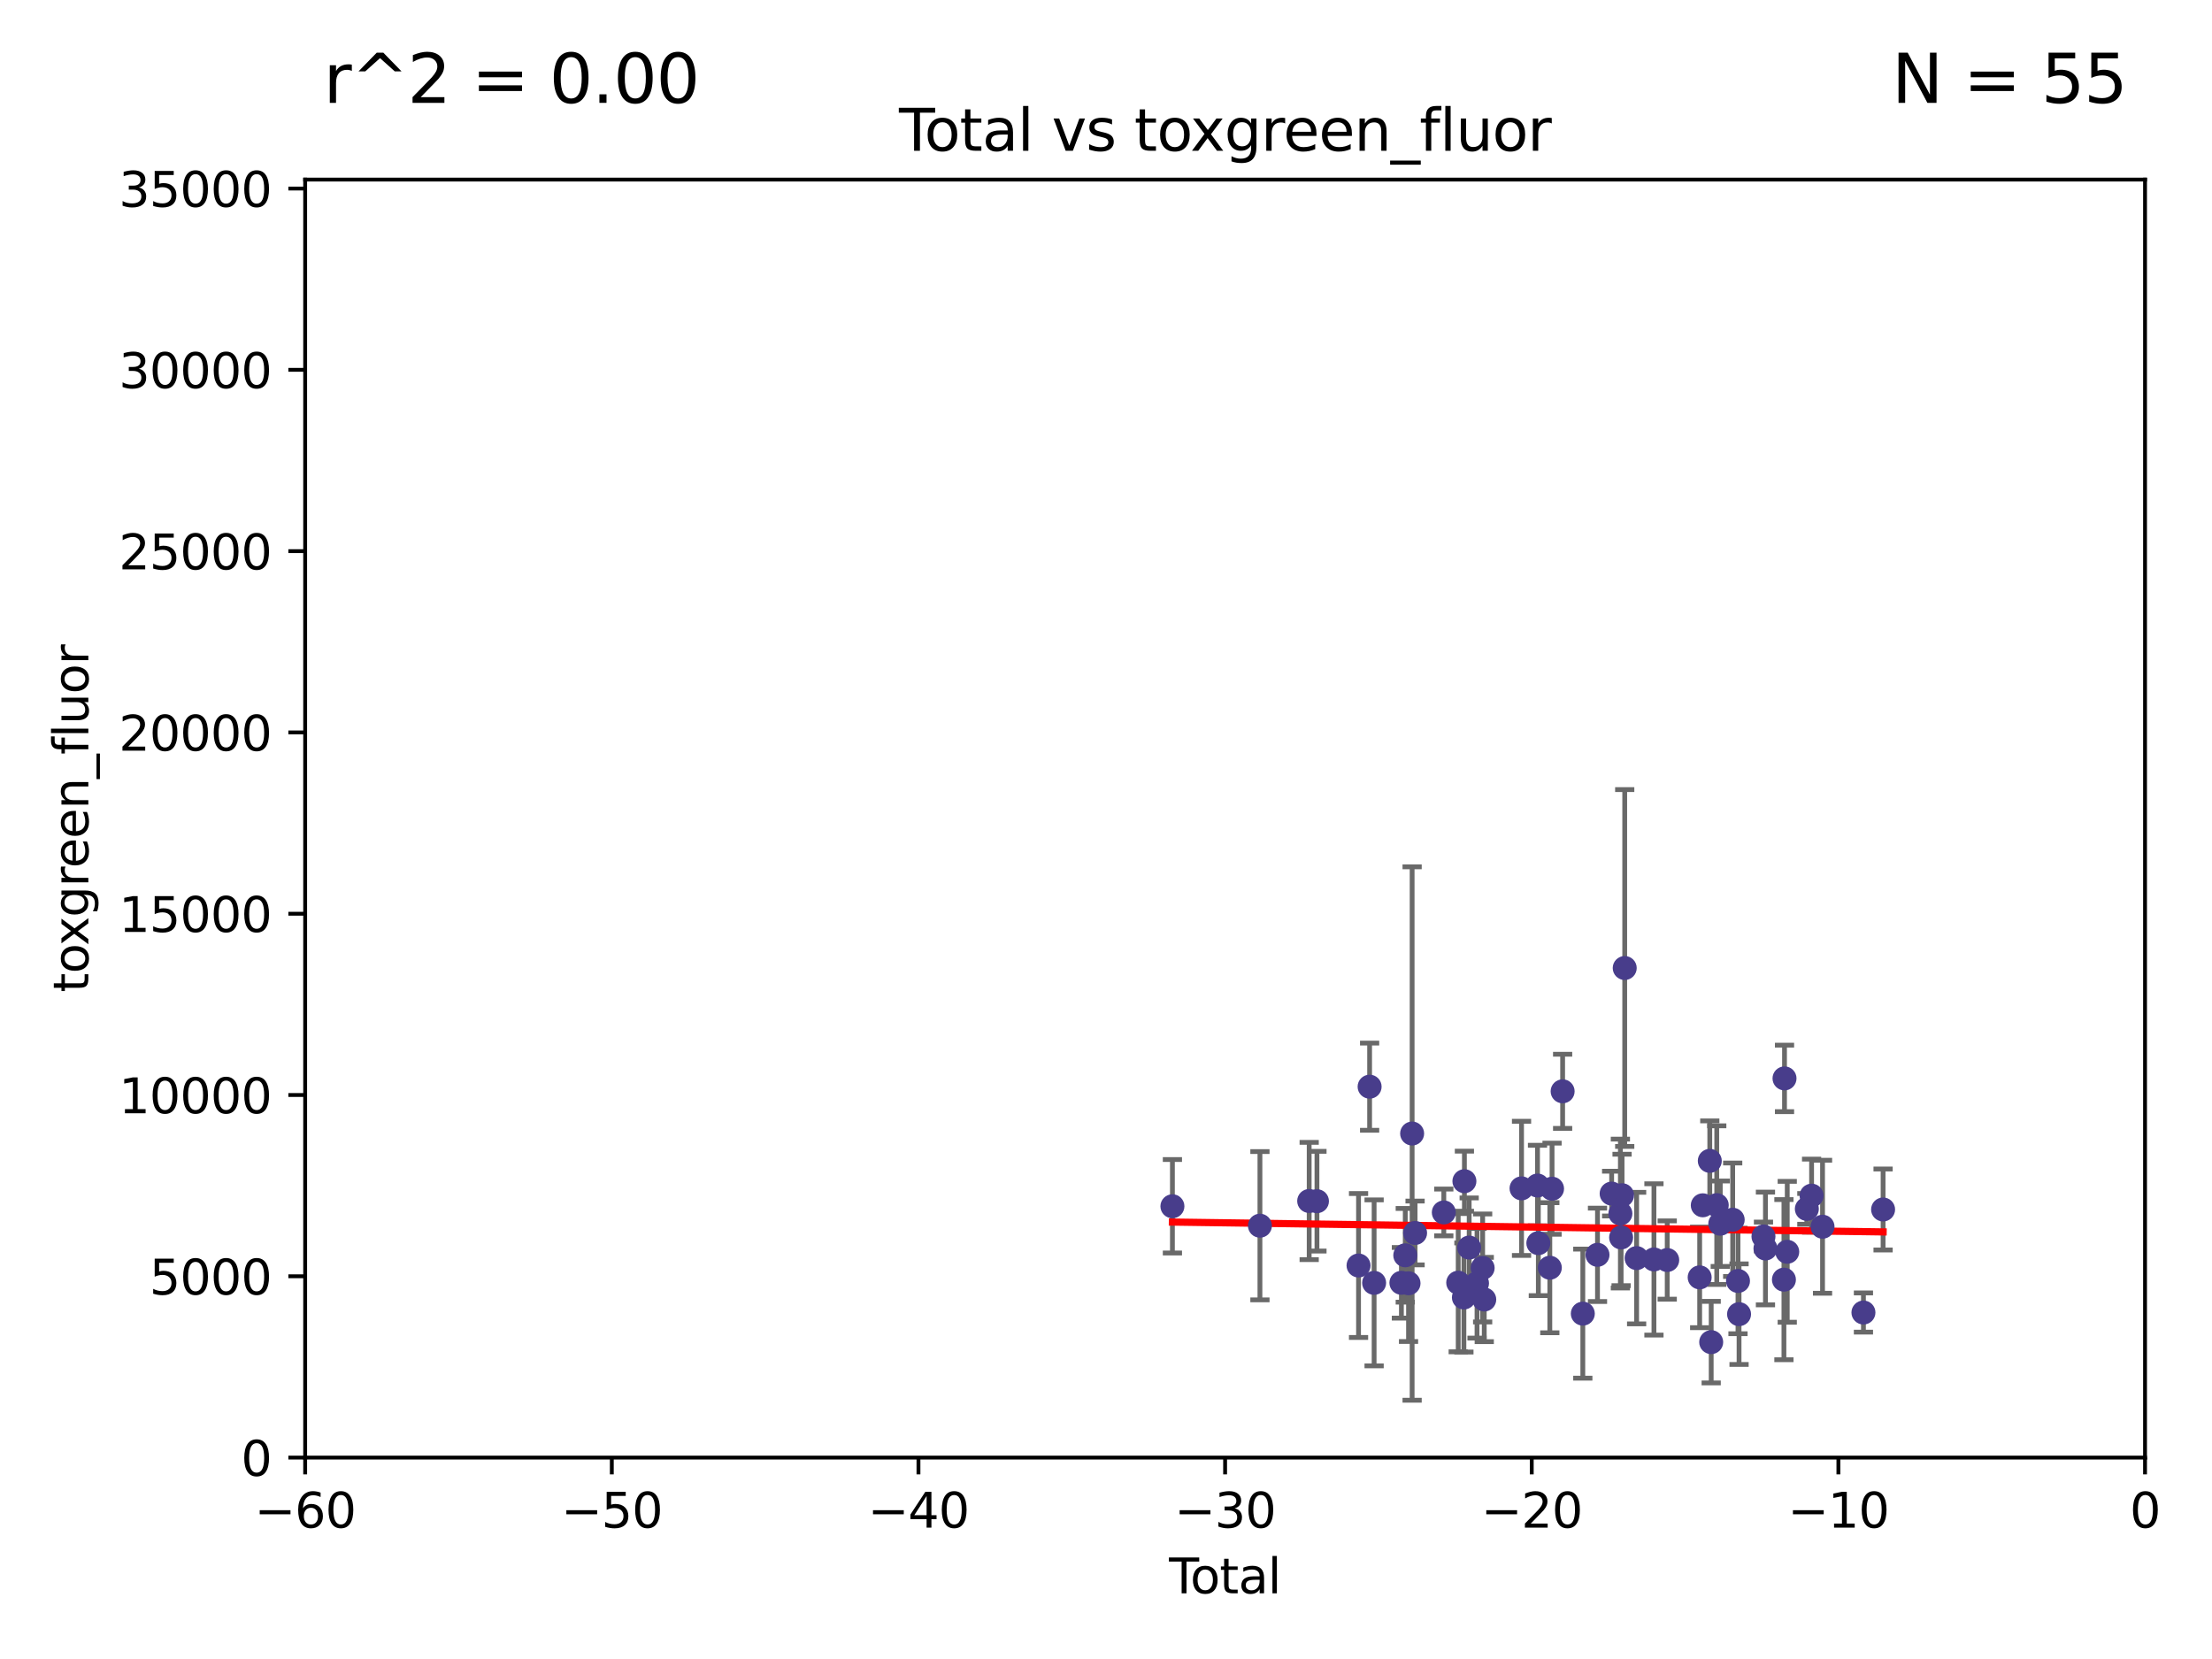<?xml version="1.0" encoding="utf-8" standalone="no"?>
<!DOCTYPE svg PUBLIC "-//W3C//DTD SVG 1.1//EN"
  "http://www.w3.org/Graphics/SVG/1.1/DTD/svg11.dtd">
<svg xmlns:xlink="http://www.w3.org/1999/xlink" width="460.8pt" height="345.6pt" viewBox="0 0 460.8 345.6" xmlns="http://www.w3.org/2000/svg" version="1.1">
 <defs>
  <style type="text/css">*{stroke-linejoin: round; stroke-linecap: butt}</style>
 </defs>
 <g id="figure_1">
  <g id="patch_1">
   <path d="M 0 345.6 
L 460.8 345.6 
L 460.8 0 
L 0 0 
z
" style="fill: #ffffff"/>
  </g>
  <g id="axes_1">
   <g id="patch_2">
    <path d="M 63.571 303.64 
L 446.85 303.64 
L 446.85 37.411 
L 63.571 37.411 
z
" style="fill: #ffffff"/>
   </g>
   <g id="PathCollection_1">
    <defs>
     <path id="ma770add8e6" d="M 0 1.118 
C 0.297 1.118 0.581 1 0.791 0.791 
C 1 0.581 1.118 0.297 1.118 0 
C 1.118 -0.297 1 -0.581 0.791 -0.791 
C 0.581 -1 0.297 -1.118 0 -1.118 
C -0.297 -1.118 -0.581 -1 -0.791 -0.791 
C -1 -0.581 -1.118 -0.297 -1.118 0 
C -1.118 0.297 -1 0.581 -0.791 0.791 
C -0.581 1 -0.297 1.118 0 1.118 
z
" style="stroke: #483d8b"/>
    </defs>
    <g clip-path="url(#pe0533e1170)">
     <use xlink:href="#ma770add8e6" x="244.235" y="251.288" style="fill: #483d8b; stroke: #483d8b"/>
     <use xlink:href="#ma770add8e6" x="262.467" y="255.336" style="fill: #483d8b; stroke: #483d8b"/>
     <use xlink:href="#ma770add8e6" x="272.726" y="250.189" style="fill: #483d8b; stroke: #483d8b"/>
     <use xlink:href="#ma770add8e6" x="274.345" y="250.231" style="fill: #483d8b; stroke: #483d8b"/>
     <use xlink:href="#ma770add8e6" x="283.009" y="263.627" style="fill: #483d8b; stroke: #483d8b"/>
     <use xlink:href="#ma770add8e6" x="285.315" y="226.376" style="fill: #483d8b; stroke: #483d8b"/>
     <use xlink:href="#ma770add8e6" x="286.254" y="267.243" style="fill: #483d8b; stroke: #483d8b"/>
     <use xlink:href="#ma770add8e6" x="291.938" y="267.232" style="fill: #483d8b; stroke: #483d8b"/>
     <use xlink:href="#ma770add8e6" x="292.744" y="261.504" style="fill: #483d8b; stroke: #483d8b"/>
     <use xlink:href="#ma770add8e6" x="293.422" y="267.331" style="fill: #483d8b; stroke: #483d8b"/>
     <use xlink:href="#ma770add8e6" x="294.172" y="236.135" style="fill: #483d8b; stroke: #483d8b"/>
     <use xlink:href="#ma770add8e6" x="294.787" y="256.851" style="fill: #483d8b; stroke: #483d8b"/>
     <use xlink:href="#ma770add8e6" x="300.772" y="252.573" style="fill: #483d8b; stroke: #483d8b"/>
     <use xlink:href="#ma770add8e6" x="303.773" y="267.203" style="fill: #483d8b; stroke: #483d8b"/>
     <use xlink:href="#ma770add8e6" x="304.958" y="270.289" style="fill: #483d8b; stroke: #483d8b"/>
     <use xlink:href="#ma770add8e6" x="305.063" y="246.063" style="fill: #483d8b; stroke: #483d8b"/>
     <use xlink:href="#ma770add8e6" x="306.056" y="259.893" style="fill: #483d8b; stroke: #483d8b"/>
     <use xlink:href="#ma770add8e6" x="307.69" y="267.324" style="fill: #483d8b; stroke: #483d8b"/>
     <use xlink:href="#ma770add8e6" x="308.862" y="264.139" style="fill: #483d8b; stroke: #483d8b"/>
     <use xlink:href="#ma770add8e6" x="309.197" y="270.71" style="fill: #483d8b; stroke: #483d8b"/>
     <use xlink:href="#ma770add8e6" x="316.964" y="247.558" style="fill: #483d8b; stroke: #483d8b"/>
     <use xlink:href="#ma770add8e6" x="320.291" y="246.967" style="fill: #483d8b; stroke: #483d8b"/>
     <use xlink:href="#ma770add8e6" x="320.465" y="258.971" style="fill: #483d8b; stroke: #483d8b"/>
     <use xlink:href="#ma770add8e6" x="322.856" y="264.089" style="fill: #483d8b; stroke: #483d8b"/>
     <use xlink:href="#ma770add8e6" x="323.32" y="247.628" style="fill: #483d8b; stroke: #483d8b"/>
     <use xlink:href="#ma770add8e6" x="325.524" y="227.341" style="fill: #483d8b; stroke: #483d8b"/>
     <use xlink:href="#ma770add8e6" x="329.729" y="273.654" style="fill: #483d8b; stroke: #483d8b"/>
     <use xlink:href="#ma770add8e6" x="332.788" y="261.403" style="fill: #483d8b; stroke: #483d8b"/>
     <use xlink:href="#ma770add8e6" x="335.735" y="248.647" style="fill: #483d8b; stroke: #483d8b"/>
     <use xlink:href="#ma770add8e6" x="337.557" y="252.806" style="fill: #483d8b; stroke: #483d8b"/>
     <use xlink:href="#ma770add8e6" x="337.708" y="257.785" style="fill: #483d8b; stroke: #483d8b"/>
     <use xlink:href="#ma770add8e6" x="337.906" y="248.983" style="fill: #483d8b; stroke: #483d8b"/>
     <use xlink:href="#ma770add8e6" x="338.459" y="201.655" style="fill: #483d8b; stroke: #483d8b"/>
     <use xlink:href="#ma770add8e6" x="340.939" y="262.084" style="fill: #483d8b; stroke: #483d8b"/>
     <use xlink:href="#ma770add8e6" x="344.547" y="262.364" style="fill: #483d8b; stroke: #483d8b"/>
     <use xlink:href="#ma770add8e6" x="347.313" y="262.487" style="fill: #483d8b; stroke: #483d8b"/>
     <use xlink:href="#ma770add8e6" x="354.072" y="266.102" style="fill: #483d8b; stroke: #483d8b"/>
     <use xlink:href="#ma770add8e6" x="354.721" y="251.085" style="fill: #483d8b; stroke: #483d8b"/>
     <use xlink:href="#ma770add8e6" x="356.18" y="241.829" style="fill: #483d8b; stroke: #483d8b"/>
     <use xlink:href="#ma770add8e6" x="356.473" y="279.592" style="fill: #483d8b; stroke: #483d8b"/>
     <use xlink:href="#ma770add8e6" x="357.63" y="251.053" style="fill: #483d8b; stroke: #483d8b"/>
     <use xlink:href="#ma770add8e6" x="358.364" y="254.923" style="fill: #483d8b; stroke: #483d8b"/>
     <use xlink:href="#ma770add8e6" x="360.951" y="254.093" style="fill: #483d8b; stroke: #483d8b"/>
     <use xlink:href="#ma770add8e6" x="362.056" y="266.847" style="fill: #483d8b; stroke: #483d8b"/>
     <use xlink:href="#ma770add8e6" x="362.277" y="273.764" style="fill: #483d8b; stroke: #483d8b"/>
     <use xlink:href="#ma770add8e6" x="367.363" y="257.586" style="fill: #483d8b; stroke: #483d8b"/>
     <use xlink:href="#ma770add8e6" x="367.776" y="260.083" style="fill: #483d8b; stroke: #483d8b"/>
     <use xlink:href="#ma770add8e6" x="371.624" y="266.577" style="fill: #483d8b; stroke: #483d8b"/>
     <use xlink:href="#ma770add8e6" x="371.747" y="224.65" style="fill: #483d8b; stroke: #483d8b"/>
     <use xlink:href="#ma770add8e6" x="372.316" y="260.772" style="fill: #483d8b; stroke: #483d8b"/>
     <use xlink:href="#ma770add8e6" x="376.398" y="251.834" style="fill: #483d8b; stroke: #483d8b"/>
     <use xlink:href="#ma770add8e6" x="377.388" y="249.077" style="fill: #483d8b; stroke: #483d8b"/>
     <use xlink:href="#ma770add8e6" x="379.668" y="255.551" style="fill: #483d8b; stroke: #483d8b"/>
     <use xlink:href="#ma770add8e6" x="388.189" y="273.423" style="fill: #483d8b; stroke: #483d8b"/>
     <use xlink:href="#ma770add8e6" x="392.282" y="251.957" style="fill: #483d8b; stroke: #483d8b"/>
    </g>
   </g>
   <g id="matplotlib.axis_1">
    <g id="xtick_1">
     <g id="line2d_1">
      <defs>
       <path id="m6da5461e15" d="M 0 0 
L 0 3.5 
" style="stroke: #000000; stroke-width: 0.8"/>
      </defs>
      <g>
       <use xlink:href="#m6da5461e15" x="63.571" y="303.64" style="stroke: #000000; stroke-width: 0.8"/>
      </g>
     </g>
     <g id="text_1">
      <!-- −60 -->
      <g transform="translate(53.019 318.238)scale(0.1 -0.1)">
       <defs>
        <path id="DejaVuSans-2212" d="M 678 2272 
L 4684 2272 
L 4684 1741 
L 678 1741 
L 678 2272 
z
" transform="scale(0.016)"/>
        <path id="DejaVuSans-36" d="M 2113 2584 
Q 1688 2584 1439 2293 
Q 1191 2003 1191 1497 
Q 1191 994 1439 701 
Q 1688 409 2113 409 
Q 2538 409 2786 701 
Q 3034 994 3034 1497 
Q 3034 2003 2786 2293 
Q 2538 2584 2113 2584 
z
M 3366 4563 
L 3366 3988 
Q 3128 4100 2886 4159 
Q 2644 4219 2406 4219 
Q 1781 4219 1451 3797 
Q 1122 3375 1075 2522 
Q 1259 2794 1537 2939 
Q 1816 3084 2150 3084 
Q 2853 3084 3261 2657 
Q 3669 2231 3669 1497 
Q 3669 778 3244 343 
Q 2819 -91 2113 -91 
Q 1303 -91 875 529 
Q 447 1150 447 2328 
Q 447 3434 972 4092 
Q 1497 4750 2381 4750 
Q 2619 4750 2861 4703 
Q 3103 4656 3366 4563 
z
" transform="scale(0.016)"/>
        <path id="DejaVuSans-30" d="M 2034 4250 
Q 1547 4250 1301 3770 
Q 1056 3291 1056 2328 
Q 1056 1369 1301 889 
Q 1547 409 2034 409 
Q 2525 409 2770 889 
Q 3016 1369 3016 2328 
Q 3016 3291 2770 3770 
Q 2525 4250 2034 4250 
z
M 2034 4750 
Q 2819 4750 3233 4129 
Q 3647 3509 3647 2328 
Q 3647 1150 3233 529 
Q 2819 -91 2034 -91 
Q 1250 -91 836 529 
Q 422 1150 422 2328 
Q 422 3509 836 4129 
Q 1250 4750 2034 4750 
z
" transform="scale(0.016)"/>
       </defs>
       <use xlink:href="#DejaVuSans-2212"/>
       <use xlink:href="#DejaVuSans-36" x="83.789"/>
       <use xlink:href="#DejaVuSans-30" x="147.412"/>
      </g>
     </g>
    </g>
    <g id="xtick_2">
     <g id="line2d_2">
      <g>
       <use xlink:href="#m6da5461e15" x="127.451" y="303.64" style="stroke: #000000; stroke-width: 0.8"/>
      </g>
     </g>
     <g id="text_2">
      <!-- −50 -->
      <g transform="translate(116.899 318.238)scale(0.1 -0.1)">
       <defs>
        <path id="DejaVuSans-35" d="M 691 4666 
L 3169 4666 
L 3169 4134 
L 1269 4134 
L 1269 2991 
Q 1406 3038 1543 3061 
Q 1681 3084 1819 3084 
Q 2600 3084 3056 2656 
Q 3513 2228 3513 1497 
Q 3513 744 3044 326 
Q 2575 -91 1722 -91 
Q 1428 -91 1123 -41 
Q 819 9 494 109 
L 494 744 
Q 775 591 1075 516 
Q 1375 441 1709 441 
Q 2250 441 2565 725 
Q 2881 1009 2881 1497 
Q 2881 1984 2565 2268 
Q 2250 2553 1709 2553 
Q 1456 2553 1204 2497 
Q 953 2441 691 2322 
L 691 4666 
z
" transform="scale(0.016)"/>
       </defs>
       <use xlink:href="#DejaVuSans-2212"/>
       <use xlink:href="#DejaVuSans-35" x="83.789"/>
       <use xlink:href="#DejaVuSans-30" x="147.412"/>
      </g>
     </g>
    </g>
    <g id="xtick_3">
     <g id="line2d_3">
      <g>
       <use xlink:href="#m6da5461e15" x="191.331" y="303.64" style="stroke: #000000; stroke-width: 0.8"/>
      </g>
     </g>
     <g id="text_3">
      <!-- −40 -->
      <g transform="translate(180.778 318.238)scale(0.1 -0.1)">
       <defs>
        <path id="DejaVuSans-34" d="M 2419 4116 
L 825 1625 
L 2419 1625 
L 2419 4116 
z
M 2253 4666 
L 3047 4666 
L 3047 1625 
L 3713 1625 
L 3713 1100 
L 3047 1100 
L 3047 0 
L 2419 0 
L 2419 1100 
L 313 1100 
L 313 1709 
L 2253 4666 
z
" transform="scale(0.016)"/>
       </defs>
       <use xlink:href="#DejaVuSans-2212"/>
       <use xlink:href="#DejaVuSans-34" x="83.789"/>
       <use xlink:href="#DejaVuSans-30" x="147.412"/>
      </g>
     </g>
    </g>
    <g id="xtick_4">
     <g id="line2d_4">
      <g>
       <use xlink:href="#m6da5461e15" x="255.211" y="303.64" style="stroke: #000000; stroke-width: 0.8"/>
      </g>
     </g>
     <g id="text_4">
      <!-- −30 -->
      <g transform="translate(244.658 318.238)scale(0.1 -0.1)">
       <defs>
        <path id="DejaVuSans-33" d="M 2597 2516 
Q 3050 2419 3304 2112 
Q 3559 1806 3559 1356 
Q 3559 666 3084 287 
Q 2609 -91 1734 -91 
Q 1441 -91 1130 -33 
Q 819 25 488 141 
L 488 750 
Q 750 597 1062 519 
Q 1375 441 1716 441 
Q 2309 441 2620 675 
Q 2931 909 2931 1356 
Q 2931 1769 2642 2001 
Q 2353 2234 1838 2234 
L 1294 2234 
L 1294 2753 
L 1863 2753 
Q 2328 2753 2575 2939 
Q 2822 3125 2822 3475 
Q 2822 3834 2567 4026 
Q 2313 4219 1838 4219 
Q 1578 4219 1281 4162 
Q 984 4106 628 3988 
L 628 4550 
Q 988 4650 1302 4700 
Q 1616 4750 1894 4750 
Q 2613 4750 3031 4423 
Q 3450 4097 3450 3541 
Q 3450 3153 3228 2886 
Q 3006 2619 2597 2516 
z
" transform="scale(0.016)"/>
       </defs>
       <use xlink:href="#DejaVuSans-2212"/>
       <use xlink:href="#DejaVuSans-33" x="83.789"/>
       <use xlink:href="#DejaVuSans-30" x="147.412"/>
      </g>
     </g>
    </g>
    <g id="xtick_5">
     <g id="line2d_5">
      <g>
       <use xlink:href="#m6da5461e15" x="319.09" y="303.64" style="stroke: #000000; stroke-width: 0.8"/>
      </g>
     </g>
     <g id="text_5">
      <!-- −20 -->
      <g transform="translate(308.538 318.238)scale(0.1 -0.1)">
       <defs>
        <path id="DejaVuSans-32" d="M 1228 531 
L 3431 531 
L 3431 0 
L 469 0 
L 469 531 
Q 828 903 1448 1529 
Q 2069 2156 2228 2338 
Q 2531 2678 2651 2914 
Q 2772 3150 2772 3378 
Q 2772 3750 2511 3984 
Q 2250 4219 1831 4219 
Q 1534 4219 1204 4116 
Q 875 4013 500 3803 
L 500 4441 
Q 881 4594 1212 4672 
Q 1544 4750 1819 4750 
Q 2544 4750 2975 4387 
Q 3406 4025 3406 3419 
Q 3406 3131 3298 2873 
Q 3191 2616 2906 2266 
Q 2828 2175 2409 1742 
Q 1991 1309 1228 531 
z
" transform="scale(0.016)"/>
       </defs>
       <use xlink:href="#DejaVuSans-2212"/>
       <use xlink:href="#DejaVuSans-32" x="83.789"/>
       <use xlink:href="#DejaVuSans-30" x="147.412"/>
      </g>
     </g>
    </g>
    <g id="xtick_6">
     <g id="line2d_6">
      <g>
       <use xlink:href="#m6da5461e15" x="382.97" y="303.64" style="stroke: #000000; stroke-width: 0.8"/>
      </g>
     </g>
     <g id="text_6">
      <!-- −10 -->
      <g transform="translate(372.418 318.238)scale(0.1 -0.1)">
       <defs>
        <path id="DejaVuSans-31" d="M 794 531 
L 1825 531 
L 1825 4091 
L 703 3866 
L 703 4441 
L 1819 4666 
L 2450 4666 
L 2450 531 
L 3481 531 
L 3481 0 
L 794 0 
L 794 531 
z
" transform="scale(0.016)"/>
       </defs>
       <use xlink:href="#DejaVuSans-2212"/>
       <use xlink:href="#DejaVuSans-31" x="83.789"/>
       <use xlink:href="#DejaVuSans-30" x="147.412"/>
      </g>
     </g>
    </g>
    <g id="xtick_7">
     <g id="line2d_7">
      <g>
       <use xlink:href="#m6da5461e15" x="446.85" y="303.64" style="stroke: #000000; stroke-width: 0.8"/>
      </g>
     </g>
     <g id="text_7">
      <!-- 0 -->
      <g transform="translate(443.669 318.238)scale(0.1 -0.1)">
       <use xlink:href="#DejaVuSans-30"/>
      </g>
     </g>
    </g>
    <g id="text_8">
     <!-- Total -->
     <g transform="translate(243.534 331.917)scale(0.1 -0.1)">
      <defs>
       <path id="DejaVuSans-54" d="M -19 4666 
L 3928 4666 
L 3928 4134 
L 2272 4134 
L 2272 0 
L 1638 0 
L 1638 4134 
L -19 4134 
L -19 4666 
z
" transform="scale(0.016)"/>
       <path id="DejaVuSans-6f" d="M 1959 3097 
Q 1497 3097 1228 2736 
Q 959 2375 959 1747 
Q 959 1119 1226 758 
Q 1494 397 1959 397 
Q 2419 397 2687 759 
Q 2956 1122 2956 1747 
Q 2956 2369 2687 2733 
Q 2419 3097 1959 3097 
z
M 1959 3584 
Q 2709 3584 3137 3096 
Q 3566 2609 3566 1747 
Q 3566 888 3137 398 
Q 2709 -91 1959 -91 
Q 1206 -91 779 398 
Q 353 888 353 1747 
Q 353 2609 779 3096 
Q 1206 3584 1959 3584 
z
" transform="scale(0.016)"/>
       <path id="DejaVuSans-74" d="M 1172 4494 
L 1172 3500 
L 2356 3500 
L 2356 3053 
L 1172 3053 
L 1172 1153 
Q 1172 725 1289 603 
Q 1406 481 1766 481 
L 2356 481 
L 2356 0 
L 1766 0 
Q 1100 0 847 248 
Q 594 497 594 1153 
L 594 3053 
L 172 3053 
L 172 3500 
L 594 3500 
L 594 4494 
L 1172 4494 
z
" transform="scale(0.016)"/>
       <path id="DejaVuSans-61" d="M 2194 1759 
Q 1497 1759 1228 1600 
Q 959 1441 959 1056 
Q 959 750 1161 570 
Q 1363 391 1709 391 
Q 2188 391 2477 730 
Q 2766 1069 2766 1631 
L 2766 1759 
L 2194 1759 
z
M 3341 1997 
L 3341 0 
L 2766 0 
L 2766 531 
Q 2569 213 2275 61 
Q 1981 -91 1556 -91 
Q 1019 -91 701 211 
Q 384 513 384 1019 
Q 384 1609 779 1909 
Q 1175 2209 1959 2209 
L 2766 2209 
L 2766 2266 
Q 2766 2663 2505 2880 
Q 2244 3097 1772 3097 
Q 1472 3097 1187 3025 
Q 903 2953 641 2809 
L 641 3341 
Q 956 3463 1253 3523 
Q 1550 3584 1831 3584 
Q 2591 3584 2966 3190 
Q 3341 2797 3341 1997 
z
" transform="scale(0.016)"/>
       <path id="DejaVuSans-6c" d="M 603 4863 
L 1178 4863 
L 1178 0 
L 603 0 
L 603 4863 
z
" transform="scale(0.016)"/>
      </defs>
      <use xlink:href="#DejaVuSans-54"/>
      <use xlink:href="#DejaVuSans-6f" x="44.084"/>
      <use xlink:href="#DejaVuSans-74" x="105.266"/>
      <use xlink:href="#DejaVuSans-61" x="144.475"/>
      <use xlink:href="#DejaVuSans-6c" x="205.754"/>
     </g>
    </g>
   </g>
   <g id="matplotlib.axis_2">
    <g id="ytick_1">
     <g id="line2d_8">
      <defs>
       <path id="m1d7d9fdc82" d="M 0 0 
L -3.5 0 
" style="stroke: #000000; stroke-width: 0.8"/>
      </defs>
      <g>
       <use xlink:href="#m1d7d9fdc82" x="63.571" y="303.64" style="stroke: #000000; stroke-width: 0.8"/>
      </g>
     </g>
     <g id="text_9">
      <!-- 0 -->
      <g transform="translate(50.209 307.439)scale(0.1 -0.1)">
       <use xlink:href="#DejaVuSans-30"/>
      </g>
     </g>
    </g>
    <g id="ytick_2">
     <g id="line2d_9">
      <g>
       <use xlink:href="#m1d7d9fdc82" x="63.571" y="265.874" style="stroke: #000000; stroke-width: 0.8"/>
      </g>
     </g>
     <g id="text_10">
      <!-- 5000 -->
      <g transform="translate(31.121 269.673)scale(0.1 -0.1)">
       <use xlink:href="#DejaVuSans-35"/>
       <use xlink:href="#DejaVuSans-30" x="63.623"/>
       <use xlink:href="#DejaVuSans-30" x="127.246"/>
       <use xlink:href="#DejaVuSans-30" x="190.869"/>
      </g>
     </g>
    </g>
    <g id="ytick_3">
     <g id="line2d_10">
      <g>
       <use xlink:href="#m1d7d9fdc82" x="63.571" y="228.108" style="stroke: #000000; stroke-width: 0.8"/>
      </g>
     </g>
     <g id="text_11">
      <!-- 10000 -->
      <g transform="translate(24.759 231.907)scale(0.1 -0.1)">
       <use xlink:href="#DejaVuSans-31"/>
       <use xlink:href="#DejaVuSans-30" x="63.623"/>
       <use xlink:href="#DejaVuSans-30" x="127.246"/>
       <use xlink:href="#DejaVuSans-30" x="190.869"/>
       <use xlink:href="#DejaVuSans-30" x="254.492"/>
      </g>
     </g>
    </g>
    <g id="ytick_4">
     <g id="line2d_11">
      <g>
       <use xlink:href="#m1d7d9fdc82" x="63.571" y="190.342" style="stroke: #000000; stroke-width: 0.8"/>
      </g>
     </g>
     <g id="text_12">
      <!-- 15000 -->
      <g transform="translate(24.759 194.141)scale(0.1 -0.1)">
       <use xlink:href="#DejaVuSans-31"/>
       <use xlink:href="#DejaVuSans-35" x="63.623"/>
       <use xlink:href="#DejaVuSans-30" x="127.246"/>
       <use xlink:href="#DejaVuSans-30" x="190.869"/>
       <use xlink:href="#DejaVuSans-30" x="254.492"/>
      </g>
     </g>
    </g>
    <g id="ytick_5">
     <g id="line2d_12">
      <g>
       <use xlink:href="#m1d7d9fdc82" x="63.571" y="152.576" style="stroke: #000000; stroke-width: 0.8"/>
      </g>
     </g>
     <g id="text_13">
      <!-- 20000 -->
      <g transform="translate(24.759 156.375)scale(0.1 -0.1)">
       <use xlink:href="#DejaVuSans-32"/>
       <use xlink:href="#DejaVuSans-30" x="63.623"/>
       <use xlink:href="#DejaVuSans-30" x="127.246"/>
       <use xlink:href="#DejaVuSans-30" x="190.869"/>
       <use xlink:href="#DejaVuSans-30" x="254.492"/>
      </g>
     </g>
    </g>
    <g id="ytick_6">
     <g id="line2d_13">
      <g>
       <use xlink:href="#m1d7d9fdc82" x="63.571" y="114.81" style="stroke: #000000; stroke-width: 0.8"/>
      </g>
     </g>
     <g id="text_14">
      <!-- 25000 -->
      <g transform="translate(24.759 118.609)scale(0.1 -0.1)">
       <use xlink:href="#DejaVuSans-32"/>
       <use xlink:href="#DejaVuSans-35" x="63.623"/>
       <use xlink:href="#DejaVuSans-30" x="127.246"/>
       <use xlink:href="#DejaVuSans-30" x="190.869"/>
       <use xlink:href="#DejaVuSans-30" x="254.492"/>
      </g>
     </g>
    </g>
    <g id="ytick_7">
     <g id="line2d_14">
      <g>
       <use xlink:href="#m1d7d9fdc82" x="63.571" y="77.044" style="stroke: #000000; stroke-width: 0.8"/>
      </g>
     </g>
     <g id="text_15">
      <!-- 30000 -->
      <g transform="translate(24.759 80.844)scale(0.1 -0.1)">
       <use xlink:href="#DejaVuSans-33"/>
       <use xlink:href="#DejaVuSans-30" x="63.623"/>
       <use xlink:href="#DejaVuSans-30" x="127.246"/>
       <use xlink:href="#DejaVuSans-30" x="190.869"/>
       <use xlink:href="#DejaVuSans-30" x="254.492"/>
      </g>
     </g>
    </g>
    <g id="ytick_8">
     <g id="line2d_15">
      <g>
       <use xlink:href="#m1d7d9fdc82" x="63.571" y="39.278" style="stroke: #000000; stroke-width: 0.8"/>
      </g>
     </g>
     <g id="text_16">
      <!-- 35000 -->
      <g transform="translate(24.759 43.078)scale(0.1 -0.1)">
       <use xlink:href="#DejaVuSans-33"/>
       <use xlink:href="#DejaVuSans-35" x="63.623"/>
       <use xlink:href="#DejaVuSans-30" x="127.246"/>
       <use xlink:href="#DejaVuSans-30" x="190.869"/>
       <use xlink:href="#DejaVuSans-30" x="254.492"/>
      </g>
     </g>
    </g>
    <g id="text_17">
     <!-- toxgreen_fluor -->
     <g transform="translate(18.401 206.72)rotate(-90)scale(0.1 -0.1)">
      <defs>
       <path id="DejaVuSans-78" d="M 3513 3500 
L 2247 1797 
L 3578 0 
L 2900 0 
L 1881 1375 
L 863 0 
L 184 0 
L 1544 1831 
L 300 3500 
L 978 3500 
L 1906 2253 
L 2834 3500 
L 3513 3500 
z
" transform="scale(0.016)"/>
       <path id="DejaVuSans-67" d="M 2906 1791 
Q 2906 2416 2648 2759 
Q 2391 3103 1925 3103 
Q 1463 3103 1205 2759 
Q 947 2416 947 1791 
Q 947 1169 1205 825 
Q 1463 481 1925 481 
Q 2391 481 2648 825 
Q 2906 1169 2906 1791 
z
M 3481 434 
Q 3481 -459 3084 -895 
Q 2688 -1331 1869 -1331 
Q 1566 -1331 1297 -1286 
Q 1028 -1241 775 -1147 
L 775 -588 
Q 1028 -725 1275 -790 
Q 1522 -856 1778 -856 
Q 2344 -856 2625 -561 
Q 2906 -266 2906 331 
L 2906 616 
Q 2728 306 2450 153 
Q 2172 0 1784 0 
Q 1141 0 747 490 
Q 353 981 353 1791 
Q 353 2603 747 3093 
Q 1141 3584 1784 3584 
Q 2172 3584 2450 3431 
Q 2728 3278 2906 2969 
L 2906 3500 
L 3481 3500 
L 3481 434 
z
" transform="scale(0.016)"/>
       <path id="DejaVuSans-72" d="M 2631 2963 
Q 2534 3019 2420 3045 
Q 2306 3072 2169 3072 
Q 1681 3072 1420 2755 
Q 1159 2438 1159 1844 
L 1159 0 
L 581 0 
L 581 3500 
L 1159 3500 
L 1159 2956 
Q 1341 3275 1631 3429 
Q 1922 3584 2338 3584 
Q 2397 3584 2469 3576 
Q 2541 3569 2628 3553 
L 2631 2963 
z
" transform="scale(0.016)"/>
       <path id="DejaVuSans-65" d="M 3597 1894 
L 3597 1613 
L 953 1613 
Q 991 1019 1311 708 
Q 1631 397 2203 397 
Q 2534 397 2845 478 
Q 3156 559 3463 722 
L 3463 178 
Q 3153 47 2828 -22 
Q 2503 -91 2169 -91 
Q 1331 -91 842 396 
Q 353 884 353 1716 
Q 353 2575 817 3079 
Q 1281 3584 2069 3584 
Q 2775 3584 3186 3129 
Q 3597 2675 3597 1894 
z
M 3022 2063 
Q 3016 2534 2758 2815 
Q 2500 3097 2075 3097 
Q 1594 3097 1305 2825 
Q 1016 2553 972 2059 
L 3022 2063 
z
" transform="scale(0.016)"/>
       <path id="DejaVuSans-6e" d="M 3513 2113 
L 3513 0 
L 2938 0 
L 2938 2094 
Q 2938 2591 2744 2837 
Q 2550 3084 2163 3084 
Q 1697 3084 1428 2787 
Q 1159 2491 1159 1978 
L 1159 0 
L 581 0 
L 581 3500 
L 1159 3500 
L 1159 2956 
Q 1366 3272 1645 3428 
Q 1925 3584 2291 3584 
Q 2894 3584 3203 3211 
Q 3513 2838 3513 2113 
z
" transform="scale(0.016)"/>
       <path id="DejaVuSans-5f" d="M 3263 -1063 
L 3263 -1509 
L -63 -1509 
L -63 -1063 
L 3263 -1063 
z
" transform="scale(0.016)"/>
       <path id="DejaVuSans-66" d="M 2375 4863 
L 2375 4384 
L 1825 4384 
Q 1516 4384 1395 4259 
Q 1275 4134 1275 3809 
L 1275 3500 
L 2222 3500 
L 2222 3053 
L 1275 3053 
L 1275 0 
L 697 0 
L 697 3053 
L 147 3053 
L 147 3500 
L 697 3500 
L 697 3744 
Q 697 4328 969 4595 
Q 1241 4863 1831 4863 
L 2375 4863 
z
" transform="scale(0.016)"/>
       <path id="DejaVuSans-75" d="M 544 1381 
L 544 3500 
L 1119 3500 
L 1119 1403 
Q 1119 906 1312 657 
Q 1506 409 1894 409 
Q 2359 409 2629 706 
Q 2900 1003 2900 1516 
L 2900 3500 
L 3475 3500 
L 3475 0 
L 2900 0 
L 2900 538 
Q 2691 219 2414 64 
Q 2138 -91 1772 -91 
Q 1169 -91 856 284 
Q 544 659 544 1381 
z
M 1991 3584 
L 1991 3584 
z
" transform="scale(0.016)"/>
      </defs>
      <use xlink:href="#DejaVuSans-74"/>
      <use xlink:href="#DejaVuSans-6f" x="39.209"/>
      <use xlink:href="#DejaVuSans-78" x="97.266"/>
      <use xlink:href="#DejaVuSans-67" x="156.445"/>
      <use xlink:href="#DejaVuSans-72" x="219.922"/>
      <use xlink:href="#DejaVuSans-65" x="258.785"/>
      <use xlink:href="#DejaVuSans-65" x="320.309"/>
      <use xlink:href="#DejaVuSans-6e" x="381.832"/>
      <use xlink:href="#DejaVuSans-5f" x="445.211"/>
      <use xlink:href="#DejaVuSans-66" x="495.211"/>
      <use xlink:href="#DejaVuSans-6c" x="530.416"/>
      <use xlink:href="#DejaVuSans-75" x="558.199"/>
      <use xlink:href="#DejaVuSans-6f" x="621.578"/>
      <use xlink:href="#DejaVuSans-72" x="682.76"/>
     </g>
    </g>
   </g>
   <g id="LineCollection_1">
    <path d="M 244.235 261.022 
L 244.235 241.554 
" clip-path="url(#pe0533e1170)" style="fill: none; stroke: #696969"/>
    <path d="M 262.467 270.781 
L 262.467 239.89 
" clip-path="url(#pe0533e1170)" style="fill: none; stroke: #696969"/>
    <path d="M 272.726 262.401 
L 272.726 237.976 
" clip-path="url(#pe0533e1170)" style="fill: none; stroke: #696969"/>
    <path d="M 274.345 260.616 
L 274.345 239.846 
" clip-path="url(#pe0533e1170)" style="fill: none; stroke: #696969"/>
    <path d="M 283.009 278.618 
L 283.009 248.635 
" clip-path="url(#pe0533e1170)" style="fill: none; stroke: #696969"/>
    <path d="M 285.315 235.457 
L 285.315 217.295 
" clip-path="url(#pe0533e1170)" style="fill: none; stroke: #696969"/>
    <path d="M 286.254 284.533 
L 286.254 249.954 
" clip-path="url(#pe0533e1170)" style="fill: none; stroke: #696969"/>
    <path d="M 291.938 274.587 
L 291.938 259.877 
" clip-path="url(#pe0533e1170)" style="fill: none; stroke: #696969"/>
    <path d="M 292.744 271.264 
L 292.744 251.744 
" clip-path="url(#pe0533e1170)" style="fill: none; stroke: #696969"/>
    <path d="M 293.422 279.46 
L 293.422 255.202 
" clip-path="url(#pe0533e1170)" style="fill: none; stroke: #696969"/>
    <path d="M 294.172 291.693 
L 294.172 180.577 
" clip-path="url(#pe0533e1170)" style="fill: none; stroke: #696969"/>
    <path d="M 294.787 263.498 
L 294.787 250.204 
" clip-path="url(#pe0533e1170)" style="fill: none; stroke: #696969"/>
    <path d="M 300.772 257.444 
L 300.772 247.702 
" clip-path="url(#pe0533e1170)" style="fill: none; stroke: #696969"/>
    <path d="M 303.773 281.602 
L 303.773 252.804 
" clip-path="url(#pe0533e1170)" style="fill: none; stroke: #696969"/>
    <path d="M 304.958 281.655 
L 304.958 258.923 
" clip-path="url(#pe0533e1170)" style="fill: none; stroke: #696969"/>
    <path d="M 305.063 252.316 
L 305.063 239.81 
" clip-path="url(#pe0533e1170)" style="fill: none; stroke: #696969"/>
    <path d="M 306.056 270.234 
L 306.056 249.552 
" clip-path="url(#pe0533e1170)" style="fill: none; stroke: #696969"/>
    <path d="M 307.69 278.75 
L 307.69 255.899 
" clip-path="url(#pe0533e1170)" style="fill: none; stroke: #696969"/>
    <path d="M 308.862 275.388 
L 308.862 252.89 
" clip-path="url(#pe0533e1170)" style="fill: none; stroke: #696969"/>
    <path d="M 309.197 279.49 
L 309.197 261.93 
" clip-path="url(#pe0533e1170)" style="fill: none; stroke: #696969"/>
    <path d="M 316.964 261.536 
L 316.964 233.581 
" clip-path="url(#pe0533e1170)" style="fill: none; stroke: #696969"/>
    <path d="M 320.291 255.348 
L 320.291 238.586 
" clip-path="url(#pe0533e1170)" style="fill: none; stroke: #696969"/>
    <path d="M 320.465 269.896 
L 320.465 248.046 
" clip-path="url(#pe0533e1170)" style="fill: none; stroke: #696969"/>
    <path d="M 322.856 277.639 
L 322.856 250.54 
" clip-path="url(#pe0533e1170)" style="fill: none; stroke: #696969"/>
    <path d="M 323.32 257.12 
L 323.32 238.137 
" clip-path="url(#pe0533e1170)" style="fill: none; stroke: #696969"/>
    <path d="M 325.524 235.062 
L 325.524 219.619 
" clip-path="url(#pe0533e1170)" style="fill: none; stroke: #696969"/>
    <path d="M 329.729 287.098 
L 329.729 260.21 
" clip-path="url(#pe0533e1170)" style="fill: none; stroke: #696969"/>
    <path d="M 332.788 271.132 
L 332.788 251.674 
" clip-path="url(#pe0533e1170)" style="fill: none; stroke: #696969"/>
    <path d="M 335.735 253.308 
L 335.735 243.986 
" clip-path="url(#pe0533e1170)" style="fill: none; stroke: #696969"/>
    <path d="M 337.557 268.315 
L 337.557 237.296 
" clip-path="url(#pe0533e1170)" style="fill: none; stroke: #696969"/>
    <path d="M 337.708 267.825 
L 337.708 247.745 
" clip-path="url(#pe0533e1170)" style="fill: none; stroke: #696969"/>
    <path d="M 337.906 257.522 
L 337.906 240.444 
" clip-path="url(#pe0533e1170)" style="fill: none; stroke: #696969"/>
    <path d="M 338.459 238.822 
L 338.459 164.488 
" clip-path="url(#pe0533e1170)" style="fill: none; stroke: #696969"/>
    <path d="M 340.939 275.787 
L 340.939 248.382 
" clip-path="url(#pe0533e1170)" style="fill: none; stroke: #696969"/>
    <path d="M 344.547 278.124 
L 344.547 246.604 
" clip-path="url(#pe0533e1170)" style="fill: none; stroke: #696969"/>
    <path d="M 347.313 270.645 
L 347.313 254.328 
" clip-path="url(#pe0533e1170)" style="fill: none; stroke: #696969"/>
    <path d="M 354.072 276.58 
L 354.072 255.624 
" clip-path="url(#pe0533e1170)" style="fill: none; stroke: #696969"/>
    <path d="M 354.721 251.792 
L 354.721 250.378 
" clip-path="url(#pe0533e1170)" style="fill: none; stroke: #696969"/>
    <path d="M 356.18 250.159 
L 356.18 233.5 
" clip-path="url(#pe0533e1170)" style="fill: none; stroke: #696969"/>
    <path d="M 356.473 288.087 
L 356.473 271.097 
" clip-path="url(#pe0533e1170)" style="fill: none; stroke: #696969"/>
    <path d="M 357.63 267.577 
L 357.63 234.529 
" clip-path="url(#pe0533e1170)" style="fill: none; stroke: #696969"/>
    <path d="M 358.364 263.825 
L 358.364 246.021 
" clip-path="url(#pe0533e1170)" style="fill: none; stroke: #696969"/>
    <path d="M 360.951 265.913 
L 360.951 242.273 
" clip-path="url(#pe0533e1170)" style="fill: none; stroke: #696969"/>
    <path d="M 362.056 277.835 
L 362.056 255.858 
" clip-path="url(#pe0533e1170)" style="fill: none; stroke: #696969"/>
    <path d="M 362.277 284.24 
L 362.277 263.288 
" clip-path="url(#pe0533e1170)" style="fill: none; stroke: #696969"/>
    <path d="M 367.363 260.591 
L 367.363 254.581 
" clip-path="url(#pe0533e1170)" style="fill: none; stroke: #696969"/>
    <path d="M 367.776 271.823 
L 367.776 248.342 
" clip-path="url(#pe0533e1170)" style="fill: none; stroke: #696969"/>
    <path d="M 371.624 283.259 
L 371.624 249.894 
" clip-path="url(#pe0533e1170)" style="fill: none; stroke: #696969"/>
    <path d="M 371.747 231.578 
L 371.747 217.723 
" clip-path="url(#pe0533e1170)" style="fill: none; stroke: #696969"/>
    <path d="M 372.316 275.447 
L 372.316 246.097 
" clip-path="url(#pe0533e1170)" style="fill: none; stroke: #696969"/>
    <path d="M 376.398 255.036 
L 376.398 248.632 
" clip-path="url(#pe0533e1170)" style="fill: none; stroke: #696969"/>
    <path d="M 377.388 256.69 
L 377.388 241.464 
" clip-path="url(#pe0533e1170)" style="fill: none; stroke: #696969"/>
    <path d="M 379.668 269.405 
L 379.668 241.696 
" clip-path="url(#pe0533e1170)" style="fill: none; stroke: #696969"/>
    <path d="M 388.189 277.507 
L 388.189 269.339 
" clip-path="url(#pe0533e1170)" style="fill: none; stroke: #696969"/>
    <path d="M 392.282 260.393 
L 392.282 243.522 
" clip-path="url(#pe0533e1170)" style="fill: none; stroke: #696969"/>
   </g>
   <g id="line2d_16">
    <defs>
     <path id="m5522ef5354" d="M 2 0 
L -2 -0 
" style="stroke: #696969"/>
    </defs>
    <g clip-path="url(#pe0533e1170)">
     <use xlink:href="#m5522ef5354" x="244.235" y="261.022" style="fill: #696969; stroke: #696969"/>
     <use xlink:href="#m5522ef5354" x="262.467" y="270.781" style="fill: #696969; stroke: #696969"/>
     <use xlink:href="#m5522ef5354" x="272.726" y="262.401" style="fill: #696969; stroke: #696969"/>
     <use xlink:href="#m5522ef5354" x="274.345" y="260.616" style="fill: #696969; stroke: #696969"/>
     <use xlink:href="#m5522ef5354" x="283.009" y="278.618" style="fill: #696969; stroke: #696969"/>
     <use xlink:href="#m5522ef5354" x="285.315" y="235.457" style="fill: #696969; stroke: #696969"/>
     <use xlink:href="#m5522ef5354" x="286.254" y="284.533" style="fill: #696969; stroke: #696969"/>
     <use xlink:href="#m5522ef5354" x="291.938" y="274.587" style="fill: #696969; stroke: #696969"/>
     <use xlink:href="#m5522ef5354" x="292.744" y="271.264" style="fill: #696969; stroke: #696969"/>
     <use xlink:href="#m5522ef5354" x="293.422" y="279.46" style="fill: #696969; stroke: #696969"/>
     <use xlink:href="#m5522ef5354" x="294.172" y="291.693" style="fill: #696969; stroke: #696969"/>
     <use xlink:href="#m5522ef5354" x="294.787" y="263.498" style="fill: #696969; stroke: #696969"/>
     <use xlink:href="#m5522ef5354" x="300.772" y="257.444" style="fill: #696969; stroke: #696969"/>
     <use xlink:href="#m5522ef5354" x="303.773" y="281.602" style="fill: #696969; stroke: #696969"/>
     <use xlink:href="#m5522ef5354" x="304.958" y="281.655" style="fill: #696969; stroke: #696969"/>
     <use xlink:href="#m5522ef5354" x="305.063" y="252.316" style="fill: #696969; stroke: #696969"/>
     <use xlink:href="#m5522ef5354" x="306.056" y="270.234" style="fill: #696969; stroke: #696969"/>
     <use xlink:href="#m5522ef5354" x="307.69" y="278.75" style="fill: #696969; stroke: #696969"/>
     <use xlink:href="#m5522ef5354" x="308.862" y="275.388" style="fill: #696969; stroke: #696969"/>
     <use xlink:href="#m5522ef5354" x="309.197" y="279.49" style="fill: #696969; stroke: #696969"/>
     <use xlink:href="#m5522ef5354" x="316.964" y="261.536" style="fill: #696969; stroke: #696969"/>
     <use xlink:href="#m5522ef5354" x="320.291" y="255.348" style="fill: #696969; stroke: #696969"/>
     <use xlink:href="#m5522ef5354" x="320.465" y="269.896" style="fill: #696969; stroke: #696969"/>
     <use xlink:href="#m5522ef5354" x="322.856" y="277.639" style="fill: #696969; stroke: #696969"/>
     <use xlink:href="#m5522ef5354" x="323.32" y="257.12" style="fill: #696969; stroke: #696969"/>
     <use xlink:href="#m5522ef5354" x="325.524" y="235.062" style="fill: #696969; stroke: #696969"/>
     <use xlink:href="#m5522ef5354" x="329.729" y="287.098" style="fill: #696969; stroke: #696969"/>
     <use xlink:href="#m5522ef5354" x="332.788" y="271.132" style="fill: #696969; stroke: #696969"/>
     <use xlink:href="#m5522ef5354" x="335.735" y="253.308" style="fill: #696969; stroke: #696969"/>
     <use xlink:href="#m5522ef5354" x="337.557" y="268.315" style="fill: #696969; stroke: #696969"/>
     <use xlink:href="#m5522ef5354" x="337.708" y="267.825" style="fill: #696969; stroke: #696969"/>
     <use xlink:href="#m5522ef5354" x="337.906" y="257.522" style="fill: #696969; stroke: #696969"/>
     <use xlink:href="#m5522ef5354" x="338.459" y="238.822" style="fill: #696969; stroke: #696969"/>
     <use xlink:href="#m5522ef5354" x="340.939" y="275.787" style="fill: #696969; stroke: #696969"/>
     <use xlink:href="#m5522ef5354" x="344.547" y="278.124" style="fill: #696969; stroke: #696969"/>
     <use xlink:href="#m5522ef5354" x="347.313" y="270.645" style="fill: #696969; stroke: #696969"/>
     <use xlink:href="#m5522ef5354" x="354.072" y="276.58" style="fill: #696969; stroke: #696969"/>
     <use xlink:href="#m5522ef5354" x="354.721" y="251.792" style="fill: #696969; stroke: #696969"/>
     <use xlink:href="#m5522ef5354" x="356.18" y="250.159" style="fill: #696969; stroke: #696969"/>
     <use xlink:href="#m5522ef5354" x="356.473" y="288.087" style="fill: #696969; stroke: #696969"/>
     <use xlink:href="#m5522ef5354" x="357.63" y="267.577" style="fill: #696969; stroke: #696969"/>
     <use xlink:href="#m5522ef5354" x="358.364" y="263.825" style="fill: #696969; stroke: #696969"/>
     <use xlink:href="#m5522ef5354" x="360.951" y="265.913" style="fill: #696969; stroke: #696969"/>
     <use xlink:href="#m5522ef5354" x="362.056" y="277.835" style="fill: #696969; stroke: #696969"/>
     <use xlink:href="#m5522ef5354" x="362.277" y="284.24" style="fill: #696969; stroke: #696969"/>
     <use xlink:href="#m5522ef5354" x="367.363" y="260.591" style="fill: #696969; stroke: #696969"/>
     <use xlink:href="#m5522ef5354" x="367.776" y="271.823" style="fill: #696969; stroke: #696969"/>
     <use xlink:href="#m5522ef5354" x="371.624" y="283.259" style="fill: #696969; stroke: #696969"/>
     <use xlink:href="#m5522ef5354" x="371.747" y="231.578" style="fill: #696969; stroke: #696969"/>
     <use xlink:href="#m5522ef5354" x="372.316" y="275.447" style="fill: #696969; stroke: #696969"/>
     <use xlink:href="#m5522ef5354" x="376.398" y="255.036" style="fill: #696969; stroke: #696969"/>
     <use xlink:href="#m5522ef5354" x="377.388" y="256.69" style="fill: #696969; stroke: #696969"/>
     <use xlink:href="#m5522ef5354" x="379.668" y="269.405" style="fill: #696969; stroke: #696969"/>
     <use xlink:href="#m5522ef5354" x="388.189" y="277.507" style="fill: #696969; stroke: #696969"/>
     <use xlink:href="#m5522ef5354" x="392.282" y="260.393" style="fill: #696969; stroke: #696969"/>
    </g>
   </g>
   <g id="line2d_17">
    <g clip-path="url(#pe0533e1170)">
     <use xlink:href="#m5522ef5354" x="244.235" y="241.554" style="fill: #696969; stroke: #696969"/>
     <use xlink:href="#m5522ef5354" x="262.467" y="239.89" style="fill: #696969; stroke: #696969"/>
     <use xlink:href="#m5522ef5354" x="272.726" y="237.976" style="fill: #696969; stroke: #696969"/>
     <use xlink:href="#m5522ef5354" x="274.345" y="239.846" style="fill: #696969; stroke: #696969"/>
     <use xlink:href="#m5522ef5354" x="283.009" y="248.635" style="fill: #696969; stroke: #696969"/>
     <use xlink:href="#m5522ef5354" x="285.315" y="217.295" style="fill: #696969; stroke: #696969"/>
     <use xlink:href="#m5522ef5354" x="286.254" y="249.954" style="fill: #696969; stroke: #696969"/>
     <use xlink:href="#m5522ef5354" x="291.938" y="259.877" style="fill: #696969; stroke: #696969"/>
     <use xlink:href="#m5522ef5354" x="292.744" y="251.744" style="fill: #696969; stroke: #696969"/>
     <use xlink:href="#m5522ef5354" x="293.422" y="255.202" style="fill: #696969; stroke: #696969"/>
     <use xlink:href="#m5522ef5354" x="294.172" y="180.577" style="fill: #696969; stroke: #696969"/>
     <use xlink:href="#m5522ef5354" x="294.787" y="250.204" style="fill: #696969; stroke: #696969"/>
     <use xlink:href="#m5522ef5354" x="300.772" y="247.702" style="fill: #696969; stroke: #696969"/>
     <use xlink:href="#m5522ef5354" x="303.773" y="252.804" style="fill: #696969; stroke: #696969"/>
     <use xlink:href="#m5522ef5354" x="304.958" y="258.923" style="fill: #696969; stroke: #696969"/>
     <use xlink:href="#m5522ef5354" x="305.063" y="239.81" style="fill: #696969; stroke: #696969"/>
     <use xlink:href="#m5522ef5354" x="306.056" y="249.552" style="fill: #696969; stroke: #696969"/>
     <use xlink:href="#m5522ef5354" x="307.69" y="255.899" style="fill: #696969; stroke: #696969"/>
     <use xlink:href="#m5522ef5354" x="308.862" y="252.89" style="fill: #696969; stroke: #696969"/>
     <use xlink:href="#m5522ef5354" x="309.197" y="261.93" style="fill: #696969; stroke: #696969"/>
     <use xlink:href="#m5522ef5354" x="316.964" y="233.581" style="fill: #696969; stroke: #696969"/>
     <use xlink:href="#m5522ef5354" x="320.291" y="238.586" style="fill: #696969; stroke: #696969"/>
     <use xlink:href="#m5522ef5354" x="320.465" y="248.046" style="fill: #696969; stroke: #696969"/>
     <use xlink:href="#m5522ef5354" x="322.856" y="250.54" style="fill: #696969; stroke: #696969"/>
     <use xlink:href="#m5522ef5354" x="323.32" y="238.137" style="fill: #696969; stroke: #696969"/>
     <use xlink:href="#m5522ef5354" x="325.524" y="219.619" style="fill: #696969; stroke: #696969"/>
     <use xlink:href="#m5522ef5354" x="329.729" y="260.21" style="fill: #696969; stroke: #696969"/>
     <use xlink:href="#m5522ef5354" x="332.788" y="251.674" style="fill: #696969; stroke: #696969"/>
     <use xlink:href="#m5522ef5354" x="335.735" y="243.986" style="fill: #696969; stroke: #696969"/>
     <use xlink:href="#m5522ef5354" x="337.557" y="237.296" style="fill: #696969; stroke: #696969"/>
     <use xlink:href="#m5522ef5354" x="337.708" y="247.745" style="fill: #696969; stroke: #696969"/>
     <use xlink:href="#m5522ef5354" x="337.906" y="240.444" style="fill: #696969; stroke: #696969"/>
     <use xlink:href="#m5522ef5354" x="338.459" y="164.488" style="fill: #696969; stroke: #696969"/>
     <use xlink:href="#m5522ef5354" x="340.939" y="248.382" style="fill: #696969; stroke: #696969"/>
     <use xlink:href="#m5522ef5354" x="344.547" y="246.604" style="fill: #696969; stroke: #696969"/>
     <use xlink:href="#m5522ef5354" x="347.313" y="254.328" style="fill: #696969; stroke: #696969"/>
     <use xlink:href="#m5522ef5354" x="354.072" y="255.624" style="fill: #696969; stroke: #696969"/>
     <use xlink:href="#m5522ef5354" x="354.721" y="250.378" style="fill: #696969; stroke: #696969"/>
     <use xlink:href="#m5522ef5354" x="356.18" y="233.5" style="fill: #696969; stroke: #696969"/>
     <use xlink:href="#m5522ef5354" x="356.473" y="271.097" style="fill: #696969; stroke: #696969"/>
     <use xlink:href="#m5522ef5354" x="357.63" y="234.529" style="fill: #696969; stroke: #696969"/>
     <use xlink:href="#m5522ef5354" x="358.364" y="246.021" style="fill: #696969; stroke: #696969"/>
     <use xlink:href="#m5522ef5354" x="360.951" y="242.273" style="fill: #696969; stroke: #696969"/>
     <use xlink:href="#m5522ef5354" x="362.056" y="255.858" style="fill: #696969; stroke: #696969"/>
     <use xlink:href="#m5522ef5354" x="362.277" y="263.288" style="fill: #696969; stroke: #696969"/>
     <use xlink:href="#m5522ef5354" x="367.363" y="254.581" style="fill: #696969; stroke: #696969"/>
     <use xlink:href="#m5522ef5354" x="367.776" y="248.342" style="fill: #696969; stroke: #696969"/>
     <use xlink:href="#m5522ef5354" x="371.624" y="249.894" style="fill: #696969; stroke: #696969"/>
     <use xlink:href="#m5522ef5354" x="371.747" y="217.723" style="fill: #696969; stroke: #696969"/>
     <use xlink:href="#m5522ef5354" x="372.316" y="246.097" style="fill: #696969; stroke: #696969"/>
     <use xlink:href="#m5522ef5354" x="376.398" y="248.632" style="fill: #696969; stroke: #696969"/>
     <use xlink:href="#m5522ef5354" x="377.388" y="241.464" style="fill: #696969; stroke: #696969"/>
     <use xlink:href="#m5522ef5354" x="379.668" y="241.696" style="fill: #696969; stroke: #696969"/>
     <use xlink:href="#m5522ef5354" x="388.189" y="269.339" style="fill: #696969; stroke: #696969"/>
     <use xlink:href="#m5522ef5354" x="392.282" y="243.522" style="fill: #696969; stroke: #696969"/>
    </g>
   </g>
   <g id="line2d_18">
    <path d="M 244.235 254.58 
L 262.467 254.832 
L 272.726 254.974 
L 274.345 254.996 
L 283.009 255.116 
L 285.315 255.148 
L 286.254 255.161 
L 291.938 255.24 
L 292.744 255.251 
L 293.422 255.26 
L 294.172 255.271 
L 294.787 255.279 
L 300.772 255.362 
L 303.773 255.403 
L 304.958 255.42 
L 305.063 255.421 
L 306.056 255.435 
L 307.69 255.458 
L 308.862 255.474 
L 309.197 255.479 
L 316.964 255.586 
L 320.291 255.632 
L 320.465 255.634 
L 322.856 255.668 
L 323.32 255.674 
L 325.524 255.704 
L 329.729 255.763 
L 332.788 255.805 
L 335.735 255.846 
L 337.557 255.871 
L 337.708 255.873 
L 337.906 255.876 
L 338.459 255.883 
L 340.939 255.918 
L 344.547 255.968 
L 347.313 256.006 
L 354.072 256.099 
L 354.721 256.108 
L 356.18 256.129 
L 356.473 256.133 
L 357.63 256.149 
L 358.364 256.159 
L 360.951 256.195 
L 362.056 256.21 
L 362.277 256.213 
L 367.363 256.283 
L 367.776 256.289 
L 371.624 256.342 
L 371.747 256.344 
L 372.316 256.352 
L 376.398 256.408 
L 377.388 256.422 
L 379.668 256.454 
L 388.189 256.571 
L 392.282 256.628 
" clip-path="url(#pe0533e1170)" style="fill: none; stroke: #ff0000; stroke-width: 1.5; stroke-linecap: square"/>
   </g>
   <g id="line2d_19">
    <defs>
     <path id="m745dd03a0c" d="M 0 2 
C 0.53 2 1.039 1.789 1.414 1.414 
C 1.789 1.039 2 0.53 2 0 
C 2 -0.53 1.789 -1.039 1.414 -1.414 
C 1.039 -1.789 0.53 -2 0 -2 
C -0.53 -2 -1.039 -1.789 -1.414 -1.414 
C -1.789 -1.039 -2 -0.53 -2 0 
C -2 0.53 -1.789 1.039 -1.414 1.414 
C -1.039 1.789 -0.53 2 0 2 
z
" style="stroke: #483d8b"/>
    </defs>
    <g clip-path="url(#pe0533e1170)">
     <use xlink:href="#m745dd03a0c" x="244.235" y="251.288" style="fill: #483d8b; stroke: #483d8b"/>
     <use xlink:href="#m745dd03a0c" x="262.467" y="255.336" style="fill: #483d8b; stroke: #483d8b"/>
     <use xlink:href="#m745dd03a0c" x="272.726" y="250.189" style="fill: #483d8b; stroke: #483d8b"/>
     <use xlink:href="#m745dd03a0c" x="274.345" y="250.231" style="fill: #483d8b; stroke: #483d8b"/>
     <use xlink:href="#m745dd03a0c" x="283.009" y="263.627" style="fill: #483d8b; stroke: #483d8b"/>
     <use xlink:href="#m745dd03a0c" x="285.315" y="226.376" style="fill: #483d8b; stroke: #483d8b"/>
     <use xlink:href="#m745dd03a0c" x="286.254" y="267.243" style="fill: #483d8b; stroke: #483d8b"/>
     <use xlink:href="#m745dd03a0c" x="291.938" y="267.232" style="fill: #483d8b; stroke: #483d8b"/>
     <use xlink:href="#m745dd03a0c" x="292.744" y="261.504" style="fill: #483d8b; stroke: #483d8b"/>
     <use xlink:href="#m745dd03a0c" x="293.422" y="267.331" style="fill: #483d8b; stroke: #483d8b"/>
     <use xlink:href="#m745dd03a0c" x="294.172" y="236.135" style="fill: #483d8b; stroke: #483d8b"/>
     <use xlink:href="#m745dd03a0c" x="294.787" y="256.851" style="fill: #483d8b; stroke: #483d8b"/>
     <use xlink:href="#m745dd03a0c" x="300.772" y="252.573" style="fill: #483d8b; stroke: #483d8b"/>
     <use xlink:href="#m745dd03a0c" x="303.773" y="267.203" style="fill: #483d8b; stroke: #483d8b"/>
     <use xlink:href="#m745dd03a0c" x="304.958" y="270.289" style="fill: #483d8b; stroke: #483d8b"/>
     <use xlink:href="#m745dd03a0c" x="305.063" y="246.063" style="fill: #483d8b; stroke: #483d8b"/>
     <use xlink:href="#m745dd03a0c" x="306.056" y="259.893" style="fill: #483d8b; stroke: #483d8b"/>
     <use xlink:href="#m745dd03a0c" x="307.69" y="267.324" style="fill: #483d8b; stroke: #483d8b"/>
     <use xlink:href="#m745dd03a0c" x="308.862" y="264.139" style="fill: #483d8b; stroke: #483d8b"/>
     <use xlink:href="#m745dd03a0c" x="309.197" y="270.71" style="fill: #483d8b; stroke: #483d8b"/>
     <use xlink:href="#m745dd03a0c" x="316.964" y="247.558" style="fill: #483d8b; stroke: #483d8b"/>
     <use xlink:href="#m745dd03a0c" x="320.291" y="246.967" style="fill: #483d8b; stroke: #483d8b"/>
     <use xlink:href="#m745dd03a0c" x="320.465" y="258.971" style="fill: #483d8b; stroke: #483d8b"/>
     <use xlink:href="#m745dd03a0c" x="322.856" y="264.089" style="fill: #483d8b; stroke: #483d8b"/>
     <use xlink:href="#m745dd03a0c" x="323.32" y="247.628" style="fill: #483d8b; stroke: #483d8b"/>
     <use xlink:href="#m745dd03a0c" x="325.524" y="227.341" style="fill: #483d8b; stroke: #483d8b"/>
     <use xlink:href="#m745dd03a0c" x="329.729" y="273.654" style="fill: #483d8b; stroke: #483d8b"/>
     <use xlink:href="#m745dd03a0c" x="332.788" y="261.403" style="fill: #483d8b; stroke: #483d8b"/>
     <use xlink:href="#m745dd03a0c" x="335.735" y="248.647" style="fill: #483d8b; stroke: #483d8b"/>
     <use xlink:href="#m745dd03a0c" x="337.557" y="252.806" style="fill: #483d8b; stroke: #483d8b"/>
     <use xlink:href="#m745dd03a0c" x="337.708" y="257.785" style="fill: #483d8b; stroke: #483d8b"/>
     <use xlink:href="#m745dd03a0c" x="337.906" y="248.983" style="fill: #483d8b; stroke: #483d8b"/>
     <use xlink:href="#m745dd03a0c" x="338.459" y="201.655" style="fill: #483d8b; stroke: #483d8b"/>
     <use xlink:href="#m745dd03a0c" x="340.939" y="262.084" style="fill: #483d8b; stroke: #483d8b"/>
     <use xlink:href="#m745dd03a0c" x="344.547" y="262.364" style="fill: #483d8b; stroke: #483d8b"/>
     <use xlink:href="#m745dd03a0c" x="347.313" y="262.487" style="fill: #483d8b; stroke: #483d8b"/>
     <use xlink:href="#m745dd03a0c" x="354.072" y="266.102" style="fill: #483d8b; stroke: #483d8b"/>
     <use xlink:href="#m745dd03a0c" x="354.721" y="251.085" style="fill: #483d8b; stroke: #483d8b"/>
     <use xlink:href="#m745dd03a0c" x="356.18" y="241.829" style="fill: #483d8b; stroke: #483d8b"/>
     <use xlink:href="#m745dd03a0c" x="356.473" y="279.592" style="fill: #483d8b; stroke: #483d8b"/>
     <use xlink:href="#m745dd03a0c" x="357.63" y="251.053" style="fill: #483d8b; stroke: #483d8b"/>
     <use xlink:href="#m745dd03a0c" x="358.364" y="254.923" style="fill: #483d8b; stroke: #483d8b"/>
     <use xlink:href="#m745dd03a0c" x="360.951" y="254.093" style="fill: #483d8b; stroke: #483d8b"/>
     <use xlink:href="#m745dd03a0c" x="362.056" y="266.847" style="fill: #483d8b; stroke: #483d8b"/>
     <use xlink:href="#m745dd03a0c" x="362.277" y="273.764" style="fill: #483d8b; stroke: #483d8b"/>
     <use xlink:href="#m745dd03a0c" x="367.363" y="257.586" style="fill: #483d8b; stroke: #483d8b"/>
     <use xlink:href="#m745dd03a0c" x="367.776" y="260.083" style="fill: #483d8b; stroke: #483d8b"/>
     <use xlink:href="#m745dd03a0c" x="371.624" y="266.577" style="fill: #483d8b; stroke: #483d8b"/>
     <use xlink:href="#m745dd03a0c" x="371.747" y="224.65" style="fill: #483d8b; stroke: #483d8b"/>
     <use xlink:href="#m745dd03a0c" x="372.316" y="260.772" style="fill: #483d8b; stroke: #483d8b"/>
     <use xlink:href="#m745dd03a0c" x="376.398" y="251.834" style="fill: #483d8b; stroke: #483d8b"/>
     <use xlink:href="#m745dd03a0c" x="377.388" y="249.077" style="fill: #483d8b; stroke: #483d8b"/>
     <use xlink:href="#m745dd03a0c" x="379.668" y="255.551" style="fill: #483d8b; stroke: #483d8b"/>
     <use xlink:href="#m745dd03a0c" x="388.189" y="273.423" style="fill: #483d8b; stroke: #483d8b"/>
     <use xlink:href="#m745dd03a0c" x="392.282" y="251.957" style="fill: #483d8b; stroke: #483d8b"/>
    </g>
   </g>
   <g id="patch_3">
    <path d="M 63.571 303.64 
L 63.571 37.411 
" style="fill: none; stroke: #000000; stroke-width: 0.8; stroke-linejoin: miter; stroke-linecap: square"/>
   </g>
   <g id="patch_4">
    <path d="M 446.85 303.64 
L 446.85 37.411 
" style="fill: none; stroke: #000000; stroke-width: 0.8; stroke-linejoin: miter; stroke-linecap: square"/>
   </g>
   <g id="patch_5">
    <path d="M 63.571 303.64 
L 446.85 303.64 
" style="fill: none; stroke: #000000; stroke-width: 0.8; stroke-linejoin: miter; stroke-linecap: square"/>
   </g>
   <g id="patch_6">
    <path d="M 63.571 37.411 
L 446.85 37.411 
" style="fill: none; stroke: #000000; stroke-width: 0.8; stroke-linejoin: miter; stroke-linecap: square"/>
   </g>
   <g id="text_18">
    <!-- N = 55 -->
    <g transform="translate(394.098 21.426)scale(0.14 -0.14)">
     <defs>
      <path id="DejaVuSans-4e" d="M 628 4666 
L 1478 4666 
L 3547 763 
L 3547 4666 
L 4159 4666 
L 4159 0 
L 3309 0 
L 1241 3903 
L 1241 0 
L 628 0 
L 628 4666 
z
" transform="scale(0.016)"/>
      <path id="DejaVuSans-20" transform="scale(0.016)"/>
      <path id="DejaVuSans-3d" d="M 678 2906 
L 4684 2906 
L 4684 2381 
L 678 2381 
L 678 2906 
z
M 678 1631 
L 4684 1631 
L 4684 1100 
L 678 1100 
L 678 1631 
z
" transform="scale(0.016)"/>
     </defs>
     <use xlink:href="#DejaVuSans-4e"/>
     <use xlink:href="#DejaVuSans-20" x="74.805"/>
     <use xlink:href="#DejaVuSans-3d" x="106.592"/>
     <use xlink:href="#DejaVuSans-20" x="190.381"/>
     <use xlink:href="#DejaVuSans-35" x="222.168"/>
     <use xlink:href="#DejaVuSans-35" x="285.791"/>
    </g>
   </g>
   <g id="text_19">
    <!-- r^2 = 0.00 -->
    <g transform="translate(67.404 21.426)scale(0.14 -0.14)">
     <defs>
      <path id="DejaVuSans-5e" d="M 2988 4666 
L 4684 2925 
L 4056 2925 
L 2681 4159 
L 1306 2925 
L 678 2925 
L 2375 4666 
L 2988 4666 
z
" transform="scale(0.016)"/>
      <path id="DejaVuSans-2e" d="M 684 794 
L 1344 794 
L 1344 0 
L 684 0 
L 684 794 
z
" transform="scale(0.016)"/>
     </defs>
     <use xlink:href="#DejaVuSans-72"/>
     <use xlink:href="#DejaVuSans-5e" x="41.113"/>
     <use xlink:href="#DejaVuSans-32" x="124.902"/>
     <use xlink:href="#DejaVuSans-20" x="188.525"/>
     <use xlink:href="#DejaVuSans-3d" x="220.312"/>
     <use xlink:href="#DejaVuSans-20" x="304.102"/>
     <use xlink:href="#DejaVuSans-30" x="335.889"/>
     <use xlink:href="#DejaVuSans-2e" x="399.512"/>
     <use xlink:href="#DejaVuSans-30" x="431.299"/>
     <use xlink:href="#DejaVuSans-30" x="494.922"/>
    </g>
   </g>
   <g id="text_20">
    <!-- Total vs toxgreen_fluor -->
    <g transform="translate(187.275 31.411)scale(0.12 -0.12)">
     <defs>
      <path id="DejaVuSans-76" d="M 191 3500 
L 800 3500 
L 1894 563 
L 2988 3500 
L 3597 3500 
L 2284 0 
L 1503 0 
L 191 3500 
z
" transform="scale(0.016)"/>
      <path id="DejaVuSans-73" d="M 2834 3397 
L 2834 2853 
Q 2591 2978 2328 3040 
Q 2066 3103 1784 3103 
Q 1356 3103 1142 2972 
Q 928 2841 928 2578 
Q 928 2378 1081 2264 
Q 1234 2150 1697 2047 
L 1894 2003 
Q 2506 1872 2764 1633 
Q 3022 1394 3022 966 
Q 3022 478 2636 193 
Q 2250 -91 1575 -91 
Q 1294 -91 989 -36 
Q 684 19 347 128 
L 347 722 
Q 666 556 975 473 
Q 1284 391 1588 391 
Q 1994 391 2212 530 
Q 2431 669 2431 922 
Q 2431 1156 2273 1281 
Q 2116 1406 1581 1522 
L 1381 1569 
Q 847 1681 609 1914 
Q 372 2147 372 2553 
Q 372 3047 722 3315 
Q 1072 3584 1716 3584 
Q 2034 3584 2315 3537 
Q 2597 3491 2834 3397 
z
" transform="scale(0.016)"/>
     </defs>
     <use xlink:href="#DejaVuSans-54"/>
     <use xlink:href="#DejaVuSans-6f" x="44.084"/>
     <use xlink:href="#DejaVuSans-74" x="105.266"/>
     <use xlink:href="#DejaVuSans-61" x="144.475"/>
     <use xlink:href="#DejaVuSans-6c" x="205.754"/>
     <use xlink:href="#DejaVuSans-20" x="233.537"/>
     <use xlink:href="#DejaVuSans-76" x="265.324"/>
     <use xlink:href="#DejaVuSans-73" x="324.504"/>
     <use xlink:href="#DejaVuSans-20" x="376.604"/>
     <use xlink:href="#DejaVuSans-74" x="408.391"/>
     <use xlink:href="#DejaVuSans-6f" x="447.6"/>
     <use xlink:href="#DejaVuSans-78" x="505.656"/>
     <use xlink:href="#DejaVuSans-67" x="564.836"/>
     <use xlink:href="#DejaVuSans-72" x="628.312"/>
     <use xlink:href="#DejaVuSans-65" x="667.176"/>
     <use xlink:href="#DejaVuSans-65" x="728.699"/>
     <use xlink:href="#DejaVuSans-6e" x="790.223"/>
     <use xlink:href="#DejaVuSans-5f" x="853.602"/>
     <use xlink:href="#DejaVuSans-66" x="903.602"/>
     <use xlink:href="#DejaVuSans-6c" x="938.807"/>
     <use xlink:href="#DejaVuSans-75" x="966.59"/>
     <use xlink:href="#DejaVuSans-6f" x="1029.969"/>
     <use xlink:href="#DejaVuSans-72" x="1091.15"/>
    </g>
   </g>
  </g>
 </g>
 <defs>
  <clipPath id="pe0533e1170">
   <rect x="63.571" y="37.411" width="383.279" height="266.229"/>
  </clipPath>
 </defs>
</svg>
